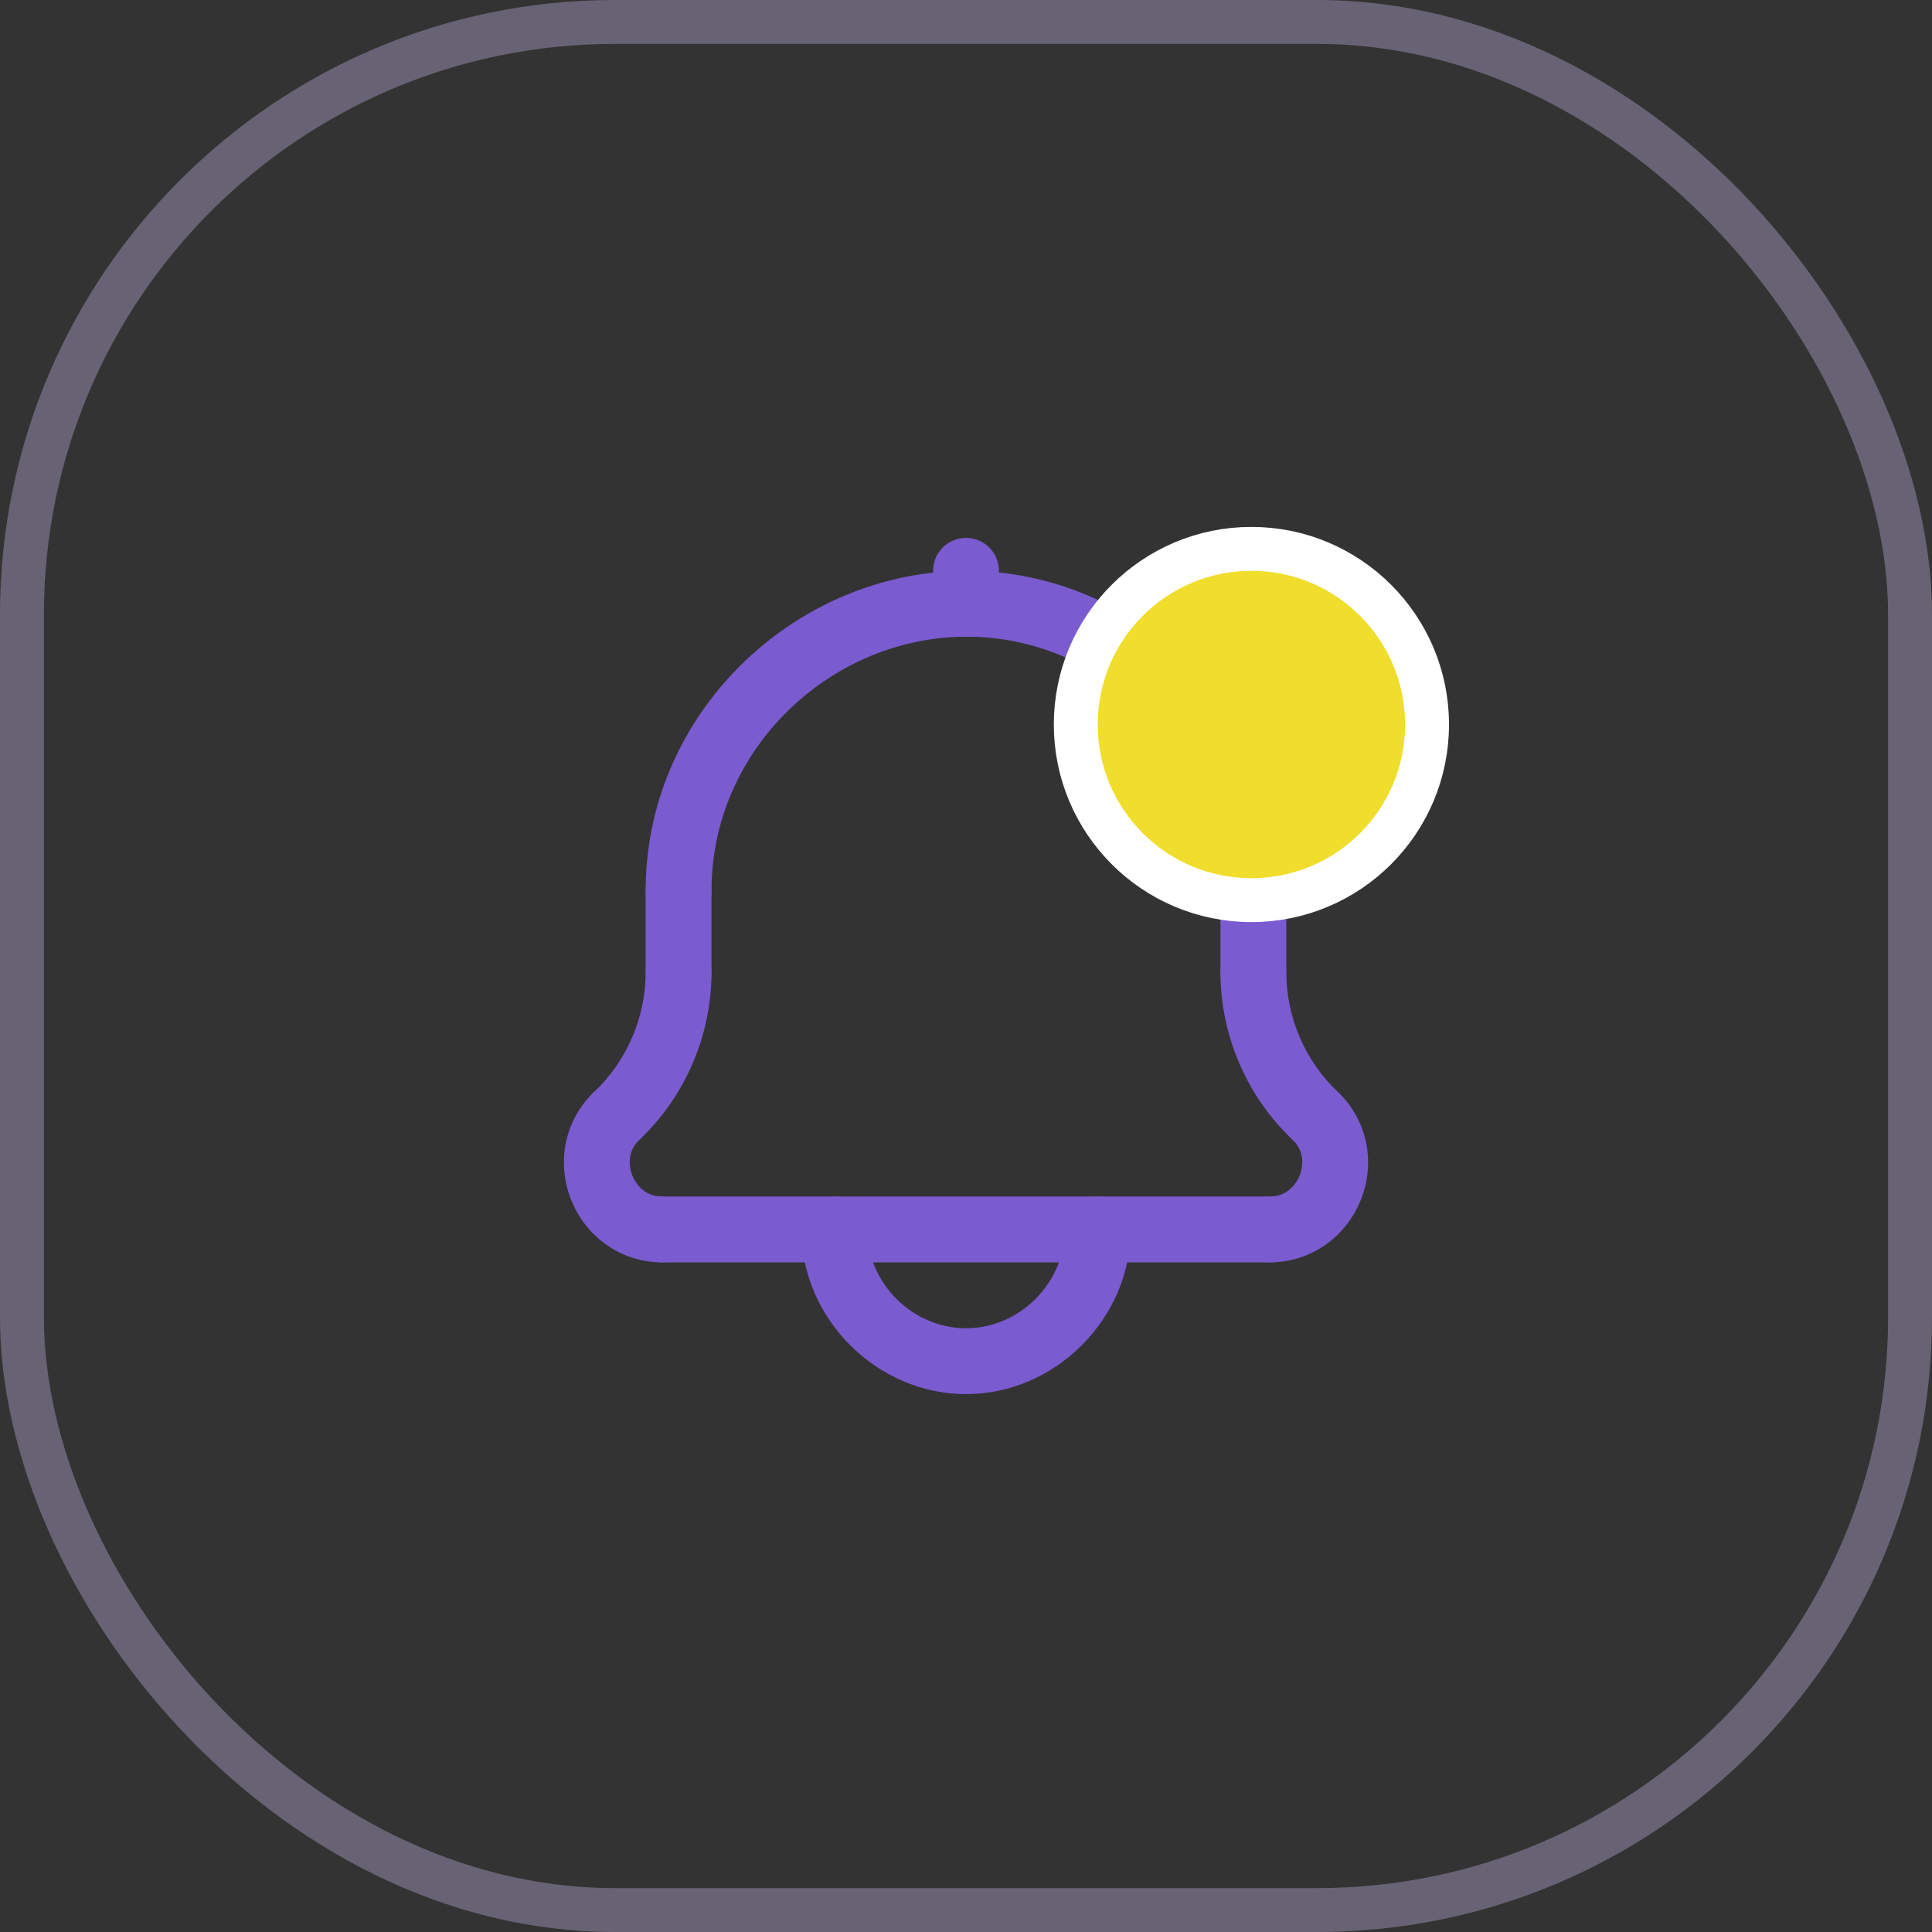 <svg width="44" height="44" viewBox="0 0 44 44" fill="none" xmlns="http://www.w3.org/2000/svg">
<rect x="0" y="0" width="44" height="44" fill="#333333" stroke="none"/>
<rect x="0.5" y="0.5" width="43" height="43" rx="13.5" stroke="#D7C9FF" stroke-opacity="0.32"/>
<path d="M22 14.5C21.586 14.5 21.25 14.164 21.25 13.75V13C21.25 12.586 21.586 12.25 22 12.25C22.414 12.25 22.75 12.586 22.75 13V13.75C22.75 14.164 22.414 14.5 22 14.5Z" fill="#7A5BD0"/>
<path d="M28.545 21.046C28.131 21.046 27.795 20.71 27.795 20.296C27.795 17.248 25.32 14.65 22.278 14.506C19.233 14.366 16.517 16.711 16.23 19.742C16.213 19.923 16.204 20.109 16.204 20.296C16.204 20.71 15.868 21.046 15.454 21.046C15.04 21.046 14.704 20.71 14.704 20.296C14.704 20.062 14.715 19.828 14.737 19.6C15.098 15.784 18.517 12.828 22.349 13.008C26.179 13.189 29.295 16.459 29.295 20.296C29.295 20.71 28.959 21.046 28.545 21.046Z" fill="#7A5BD0"/>
<path d="M29.951 26.161C29.766 26.161 29.581 26.093 29.436 25.956C28.393 24.969 27.795 23.579 27.795 22.143C27.795 21.729 28.131 21.393 28.545 21.393C28.959 21.393 29.295 21.729 29.295 22.143C29.295 23.169 29.722 24.162 30.467 24.866C30.767 25.151 30.781 25.626 30.496 25.927C30.349 26.082 30.15 26.161 29.951 26.161Z" fill="#7A5BD0"/>
<path d="M14.048 26.161C13.849 26.161 13.651 26.083 13.503 25.927C13.219 25.626 13.232 25.151 13.533 24.866C14.277 24.162 14.704 23.169 14.704 22.143C14.704 21.729 15.04 21.393 15.454 21.393C15.868 21.393 16.204 21.729 16.204 22.143C16.204 23.58 15.606 24.97 14.564 25.956C14.418 26.093 14.233 26.161 14.048 26.161Z" fill="#7A5BD0"/>
<path d="M22 31.75C19.968 31.75 18.25 30.032 18.25 28C18.25 27.586 18.586 27.25 19 27.25C19.414 27.25 19.75 27.586 19.75 28C19.75 29.22 20.78 30.25 22 30.25C23.22 30.25 24.25 29.22 24.25 28C24.25 27.586 24.586 27.25 25 27.25C25.414 27.25 25.75 27.586 25.75 28C25.75 30.032 24.032 31.75 22 31.75Z" fill="#7A5BD0"/>
<path d="M15.079 28.75C14.165 28.75 13.352 28.191 13.008 27.326C12.662 26.461 12.868 25.495 13.532 24.866C13.833 24.581 14.307 24.595 14.593 24.895C14.877 25.196 14.864 25.671 14.564 25.956C14.235 26.267 14.356 26.659 14.401 26.771C14.446 26.883 14.627 27.25 15.079 27.25C15.493 27.25 15.829 27.586 15.829 28C15.829 28.414 15.493 28.75 15.079 28.75Z" fill="#7A5BD0"/>
<path d="M28.92 28.75C28.506 28.75 28.17 28.414 28.17 28C28.17 27.586 28.506 27.25 28.92 27.25C29.373 27.25 29.554 26.882 29.599 26.769C29.644 26.657 29.764 26.266 29.436 25.956C29.135 25.671 29.122 25.196 29.407 24.895C29.692 24.594 30.166 24.581 30.467 24.866C31.131 25.494 31.337 26.459 30.993 27.323C30.648 28.19 29.834 28.75 28.92 28.75Z" fill="#7A5BD0"/>
<path d="M15.454 22.893C15.04 22.893 14.704 22.557 14.704 22.143V20.296C14.704 19.882 15.04 19.546 15.454 19.546C15.868 19.546 16.204 19.882 16.204 20.296V22.143C16.204 22.557 15.868 22.893 15.454 22.893Z" fill="#7A5BD0"/>
<path d="M28.545 22.893C28.131 22.893 27.795 22.557 27.795 22.143V20.296C27.795 19.882 28.131 19.546 28.545 19.546C28.959 19.546 29.295 19.882 29.295 20.296V22.143C29.295 22.557 28.959 22.893 28.545 22.893Z" fill="#7A5BD0"/>
<path d="M28.92 28.75H15.079C14.665 28.75 14.329 28.414 14.329 28C14.329 27.586 14.665 27.25 15.079 27.25H28.92C29.334 27.25 29.67 27.586 29.67 28C29.67 28.414 29.334 28.75 28.92 28.75Z" fill="#7A5BD0"/>
<circle cx="28.5" cy="16.5" r="4" fill="#F0DD2C" stroke="white"/>
</svg>
